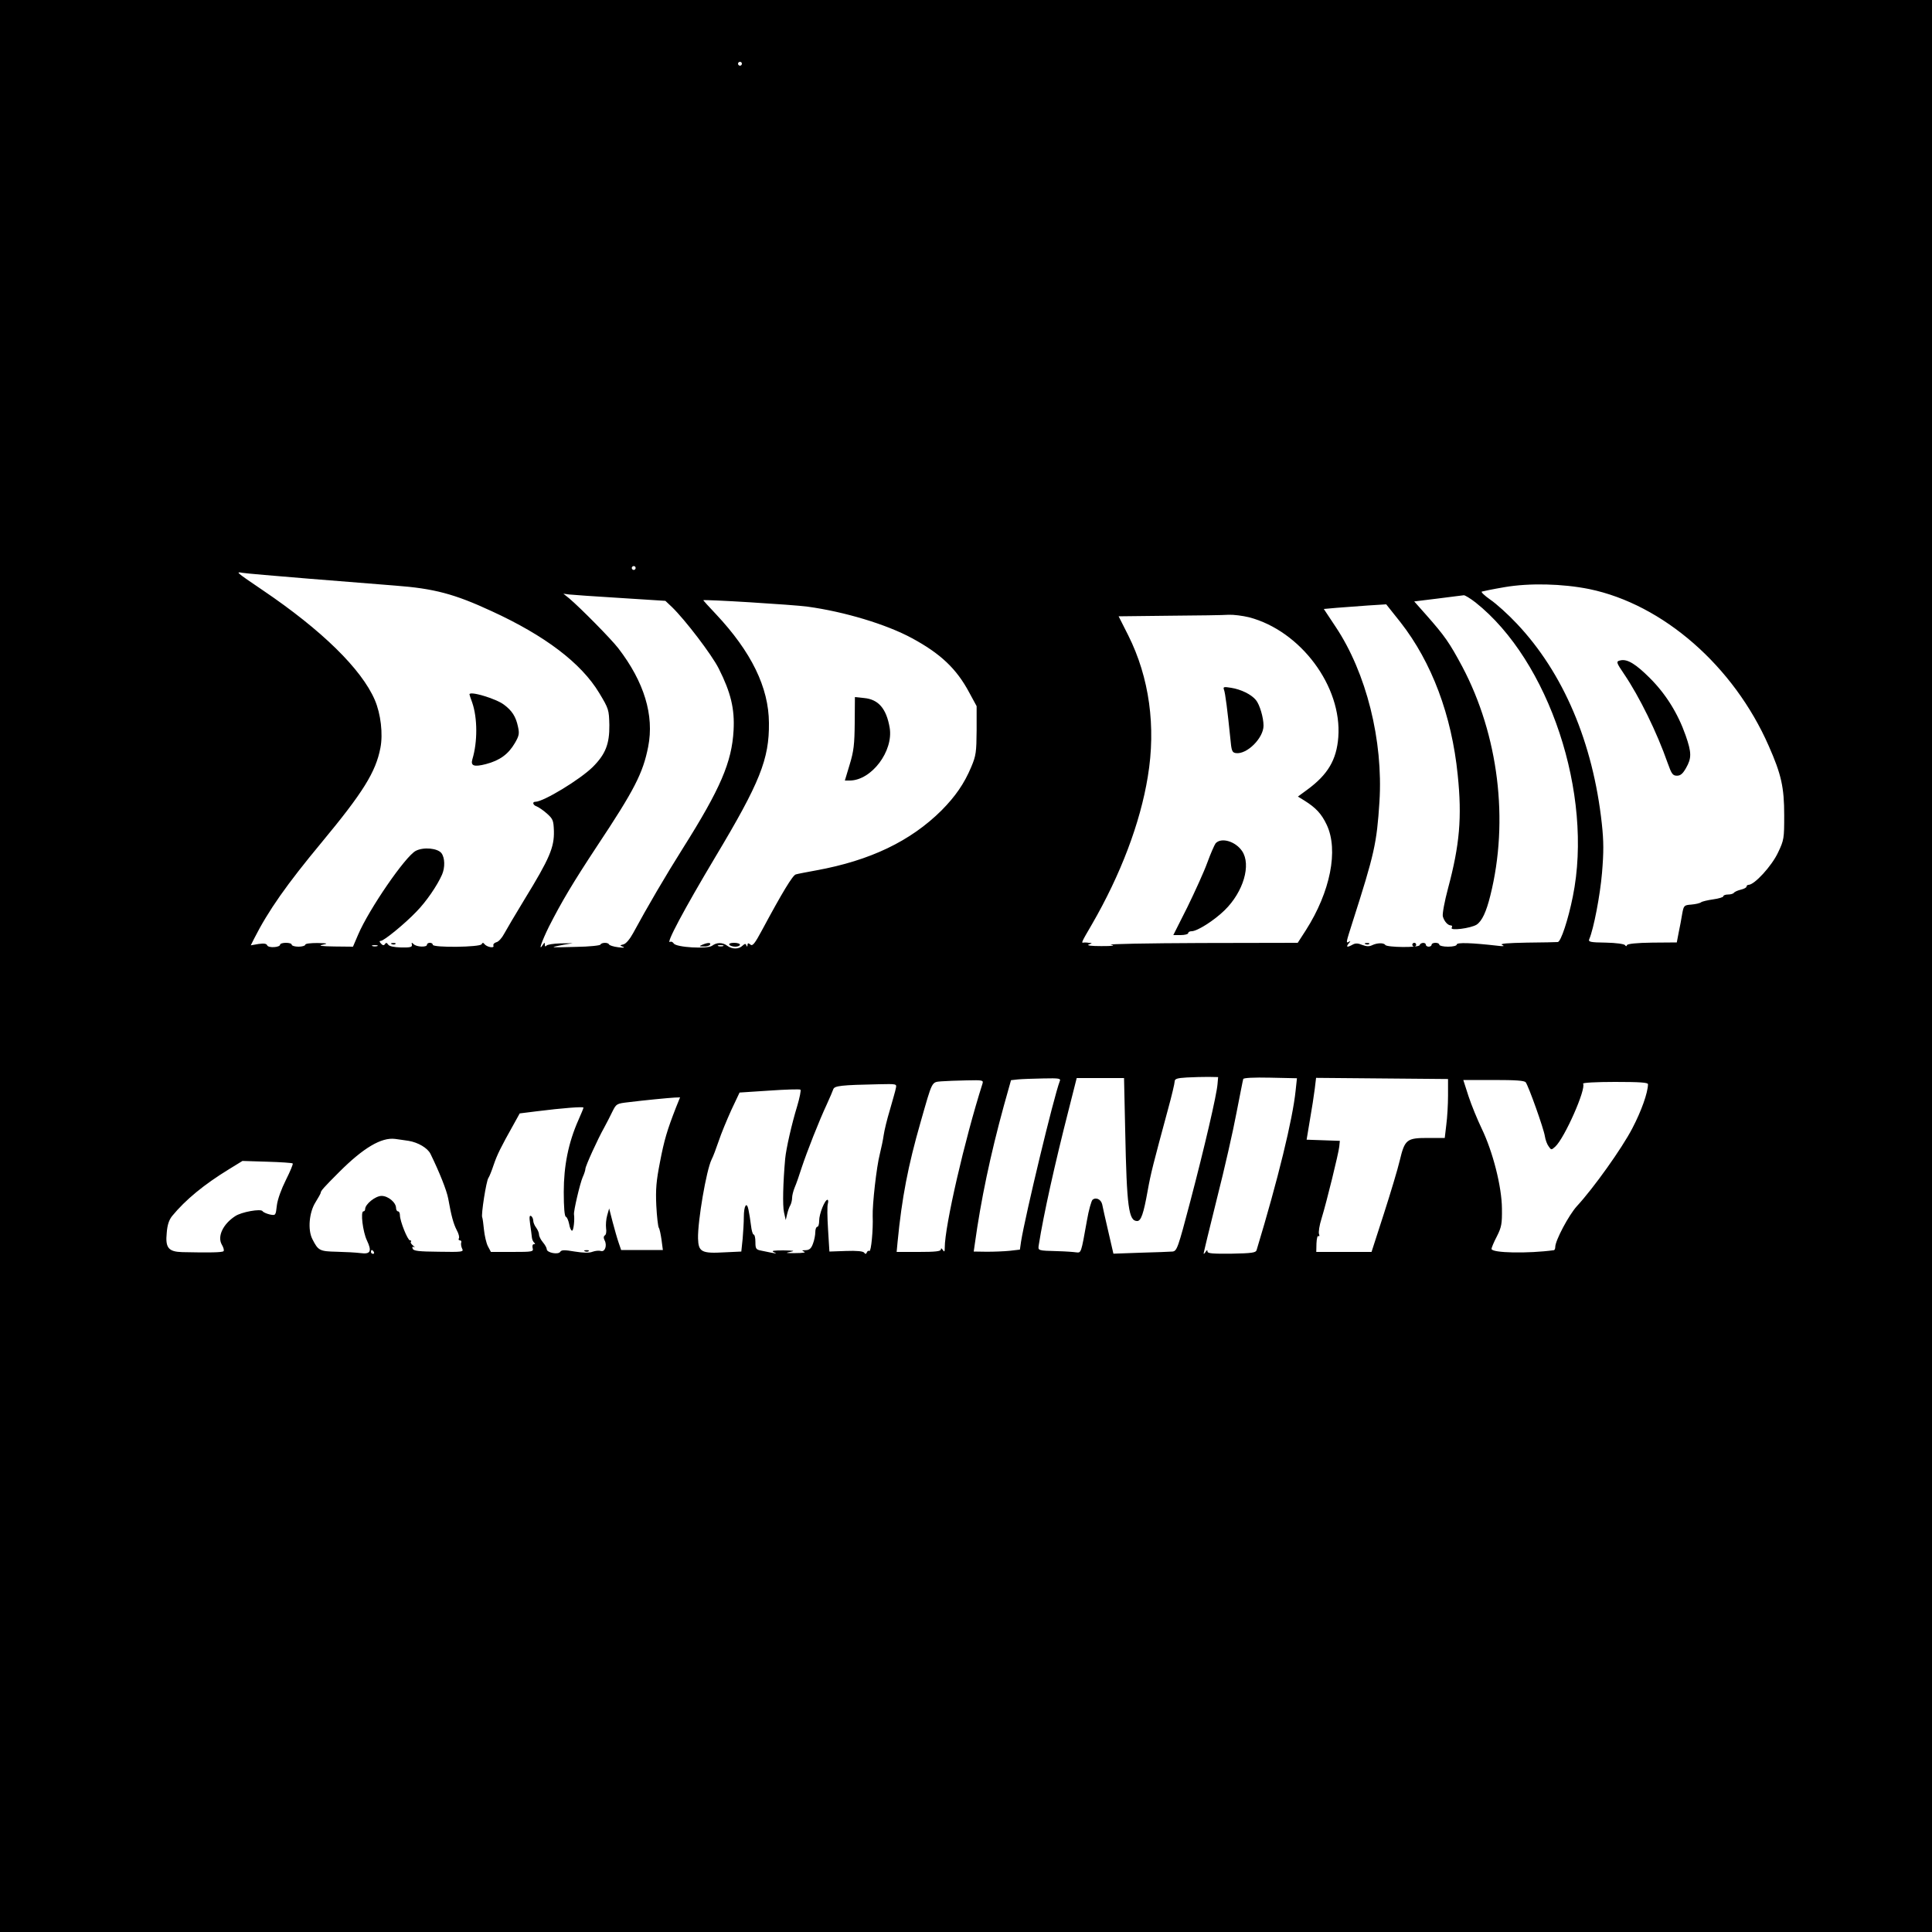 <?xml version="1.0" standalone="no"?>
<!DOCTYPE svg PUBLIC "-//W3C//DTD SVG 20010904//EN"
 "http://www.w3.org/TR/2001/REC-SVG-20010904/DTD/svg10.dtd">
<svg version="1.0" xmlns="http://www.w3.org/2000/svg"
 width="1000pt" height="1000pt" viewBox="0 0 1000 1000"
 preserveAspectRatio="xMidYMid meet">

<g transform="translate(0,1000) scale(0.1,-0.1)"
fill="#000000" stroke="none">
<path d="M0 5000 l0 -5000 5000 0 5000 0 0 5000 0 5000 -5000 0 -5000 0 0
-5000z m3840 4670 c0 -5 -4 -10 -10 -10 -5 0 -10 5 -10 10 0 6 5 10 10 10 6 0
10 -4 10 -10z m-550 -2610 c0 -5 -4 -10 -10 -10 -5 0 -10 5 -10 10 0 6 5 10
10 10 6 0 10 -4 10 -10z m-1695 -55 c171 -14 373 -30 450 -36 201 -15 307 -43
499 -132 277 -127 464 -269 557 -423 50 -83 51 -87 53 -167 1 -98 -20 -151
-86 -217 -66 -65 -255 -180 -297 -180 -18 0 -12 -18 7 -24 10 -4 34 -20 53
-37 31 -28 34 -35 36 -90 2 -85 -22 -142 -152 -354 -47 -77 -94 -157 -106
-179 -11 -21 -29 -41 -40 -43 -11 -3 -18 -11 -15 -18 6 -15 -35 -7 -47 9 -6 8
-10 7 -14 -1 -6 -16 -253 -19 -253 -3 0 6 -7 10 -15 10 -8 0 -15 -4 -15 -10 0
-14 -54 -12 -69 3 -10 10 -12 9 -9 -3 2 -12 -8 -15 -56 -14 -37 1 -61 6 -67
15 -7 10 -11 11 -16 3 -6 -9 -12 -8 -21 2 -9 10 -9 14 -1 14 16 0 125 89 185
152 50 51 107 134 132 191 16 37 15 87 -3 111 -20 26 -93 33 -133 12 -54 -28
-242 -302 -298 -433 l-27 -63 -96 1 c-69 1 -86 4 -61 9 30 6 26 8 -27 9 -36 0
-63 -3 -63 -9 0 -5 -16 -10 -35 -10 -19 0 -35 5 -35 10 0 6 -13 10 -30 10 -16
0 -30 -4 -30 -9 0 -15 -61 -19 -67 -4 -4 9 -16 11 -45 7 l-40 -7 17 34 c74
146 169 281 350 499 214 258 280 364 304 489 14 72 2 176 -29 248 -69 160
-274 361 -580 568 -140 95 -142 97 -105 90 17 -3 170 -16 340 -30z m6631 -54
c382 -79 748 -399 929 -812 65 -147 80 -214 80 -359 0 -120 -1 -128 -32 -193
-33 -70 -122 -167 -153 -167 -5 0 -10 -4 -10 -9 0 -5 -13 -12 -30 -16 -16 -4
-32 -11 -35 -16 -4 -5 -17 -9 -31 -9 -13 0 -24 -4 -24 -9 0 -5 -24 -12 -52
-16 -29 -4 -58 -11 -63 -15 -6 -5 -28 -10 -50 -12 -38 -3 -40 -4 -48 -48 -4
-25 -12 -68 -18 -96 l-10 -52 -127 -1 c-80 -1 -128 -6 -131 -13 -2 -7 -5 -7
-10 0 -4 6 -47 12 -99 13 -82 1 -92 4 -86 18 23 54 56 226 66 343 9 108 9 162
-1 255 -46 420 -199 780 -440 1035 -44 47 -106 103 -137 124 -30 21 -50 40
-44 42 6 2 59 13 118 23 128 22 299 18 438 -10z m-5017 -46 l235 -15 34 -32
c68 -66 205 -245 242 -318 63 -125 83 -209 77 -320 -9 -165 -68 -302 -262
-610 -89 -141 -185 -305 -258 -440 -17 -31 -37 -55 -50 -58 -20 -5 -20 -6 -1
-13 10 -5 -1 -5 -26 -2 -25 3 -46 10 -48 15 -5 11 -39 10 -44 -1 -1 -5 -58
-11 -125 -12 -67 -2 -120 -3 -118 -1 2 2 25 7 52 12 l48 8 -65 -1 c-36 -1 -68
-6 -72 -12 -5 -6 -8 -4 -8 5 0 13 -1 13 -10 0 -26 -40 -6 18 31 93 66 130 125
229 249 417 194 292 238 378 265 515 32 163 -21 336 -155 510 -38 49 -195 208
-254 258 l-30 24 30 -4 c16 -2 134 -10 263 -18z m4428 -23 c381 -302 611 -993
504 -1522 -24 -120 -62 -235 -78 -236 -7 -1 -79 -2 -160 -3 -102 -2 -142 -5
-128 -12 15 -7 8 -8 -25 -4 -132 15 -210 18 -210 6 0 -6 -18 -11 -45 -11 -25
0 -45 5 -45 10 0 6 -9 10 -20 10 -11 0 -20 -4 -20 -10 0 -5 -7 -10 -15 -10 -8
0 -15 5 -15 10 0 14 -28 12 -32 -2 -5 -14 -169 -12 -178 1 -7 12 -42 11 -67
-1 -16 -8 -30 -7 -52 1 -21 9 -35 10 -49 2 -29 -16 -37 -14 -21 6 10 11 10 14
2 9 -18 -10 -17 -8 18 102 113 353 125 406 139 622 20 317 -68 668 -227 906
l-61 92 67 6 c36 3 109 8 161 12 l95 6 74 -93 c162 -207 265 -482 296 -789 23
-221 10 -364 -50 -588 -18 -67 -30 -132 -27 -145 7 -26 26 -47 42 -47 6 0 8
-5 4 -12 -11 -17 98 -3 129 16 28 19 50 66 71 151 97 388 42 830 -145 1184
-67 125 -90 158 -186 267 l-63 71 122 15 c68 9 128 16 135 17 6 0 33 -16 60
-37z m-3457 -22 c190 -26 407 -91 540 -163 148 -80 231 -158 297 -282 l38 -70
0 -125 c-1 -113 -3 -131 -28 -190 -36 -86 -82 -152 -153 -224 -161 -160 -370
-260 -649 -311 -49 -9 -97 -18 -106 -21 -16 -4 -71 -95 -174 -287 -38 -71 -50
-86 -61 -76 -11 9 -14 8 -15 -2 0 -10 -2 -11 -6 -2 -3 10 -8 9 -20 -2 -19 -19
-54 -19 -79 0 -24 18 -54 18 -78 0 -24 -18 -187 -9 -199 12 -5 7 -12 11 -18 8
-27 -17 71 167 234 440 230 384 279 506 277 693 -1 184 -91 368 -275 564 -36
38 -65 70 -65 71 0 6 468 -23 540 -33z m2285 -55 c267 -70 482 -358 462 -621
-9 -117 -54 -193 -160 -271 l-49 -36 34 -21 c59 -37 88 -68 115 -125 62 -131
19 -347 -108 -546 l-42 -65 -501 -1 c-276 -1 -485 -5 -466 -9 25 -5 11 -7 -50
-7 -50 0 -77 3 -65 8 20 8 20 8 0 9 -11 2 -23 2 -27 1 -12 -2 -11 1 44 95 148
256 250 524 289 764 43 259 8 513 -101 731 l-50 99 262 3 c145 1 283 3 308 5
25 1 72 -5 105 -13z m-4512 -1702 c-7 -2 -19 -2 -25 0 -7 3 -2 5 12 5 14 0 19
-2 13 -5z m1790 0 c-7 -2 -19 -2 -25 0 -7 3 -2 5 12 5 14 0 19 -2 13 -5z
m2559 -713 c-4 -56 -68 -330 -141 -608 -64 -243 -69 -257 -92 -260 -13 -1 -87
-4 -165 -6 l-141 -5 -27 117 c-15 64 -29 127 -31 138 -6 26 -32 39 -50 24 -6
-5 -20 -54 -29 -107 -31 -173 -29 -168 -57 -165 -13 2 -55 5 -94 6 -106 3
-103 2 -98 34 24 153 83 419 155 700 l41 162 123 0 122 0 6 -272 c8 -398 18
-468 62 -468 20 0 33 38 54 155 17 95 28 136 106 425 19 69 34 133 34 142 0
14 12 18 63 21 34 2 85 3 112 3 l50 -1 -3 -35z m404 -36 c-15 -146 -91 -459
-202 -825 -4 -13 -25 -16 -129 -18 -96 -1 -125 1 -125 11 0 9 -3 9 -10 -2 -5
-8 -10 -12 -10 -8 0 4 31 133 69 285 39 153 84 352 101 443 18 91 33 170 35
175 1 6 54 9 140 7 l138 -3 -7 -65z m-1221 49 c-31 -81 -178 -693 -200 -829
l-6 -42 -52 -6 c-29 -3 -82 -5 -119 -5 l-68 1 6 42 c31 224 80 458 150 713
l37 132 36 4 c20 2 78 4 130 5 85 2 93 0 86 -15z m2010 -73 c0 -47 -4 -115 -9
-152 l-8 -68 -88 0 c-109 0 -119 -8 -145 -117 -10 -43 -47 -166 -82 -275 l-64
-198 -143 0 -143 0 1 44 c1 24 5 42 10 38 5 -3 7 2 3 11 -3 9 2 45 13 79 27
88 88 337 92 373 l3 30 -86 3 -86 3 17 102 c10 56 21 128 25 160 l7 58 341 -3
342 -3 0 -85z m-2410 60 c-92 -289 -195 -736 -195 -848 0 -21 -2 -24 -10 -12
-6 10 -10 11 -10 3 0 -10 -30 -13 -115 -13 l-114 0 5 53 c22 227 54 393 119
619 62 217 56 206 107 211 24 2 83 4 131 5 85 2 88 1 82 -18z m2812 8 c15 -20
93 -239 99 -278 3 -20 12 -44 20 -54 13 -19 14 -19 34 -1 48 44 161 299 144
326 -3 5 67 9 165 9 130 0 171 -3 171 -12 -1 -45 -34 -138 -81 -228 -54 -104
-201 -310 -287 -403 -42 -46 -112 -178 -112 -211 0 -9 -3 -16 -7 -17 -133 -18
-323 -15 -323 7 0 5 12 35 28 65 24 48 27 65 26 144 -1 113 -47 294 -105 414
-22 46 -53 121 -68 167 l-27 84 157 0 c114 0 159 -3 166 -12z m-3260 -30 c-2
-13 -17 -63 -31 -113 -15 -49 -29 -108 -32 -130 -3 -22 -12 -66 -20 -98 -17
-65 -39 -261 -37 -322 3 -68 -8 -185 -17 -180 -5 3 -11 -1 -13 -7 -4 -10 -8
-10 -14 -2 -5 8 -39 11 -94 9 l-86 -3 -7 114 c-4 63 -5 123 -1 134 3 11 2 20
-2 20 -14 0 -43 -73 -43 -108 0 -18 -4 -32 -10 -32 -5 0 -10 -12 -10 -27 0
-15 -5 -42 -12 -60 -9 -25 -18 -33 -38 -34 -20 0 -22 -2 -7 -8 10 -4 -9 -7
-45 -7 -50 -1 -56 1 -28 6 28 6 20 7 -35 8 -51 0 -65 -2 -50 -9 21 -10 21 -10
-66 8 -26 5 -29 10 -29 44 0 22 -4 39 -9 39 -5 0 -11 21 -14 48 -3 26 -9 62
-13 81 -9 44 -24 21 -24 -39 0 -25 -3 -75 -6 -111 l-7 -67 -86 -4 c-120 -7
-136 2 -138 72 -2 90 43 353 70 408 8 15 24 58 37 96 12 37 42 109 65 160 l43
91 153 10 c85 6 157 8 162 5 4 -3 -4 -42 -17 -86 -28 -91 -57 -219 -62 -272
-11 -123 -14 -242 -6 -277 l9 -40 7 30 c4 17 11 38 17 47 5 10 9 27 9 39 0 11
6 35 13 52 8 18 24 64 36 102 27 82 91 245 131 330 15 33 30 68 33 77 6 18 40
22 236 26 92 2 93 2 88 -20z m-1138 -100 c-46 -118 -61 -168 -83 -283 -19 -97
-23 -140 -19 -225 3 -58 9 -109 13 -115 4 -5 10 -34 14 -62 l7 -53 -108 0
-108 0 -13 38 c-7 20 -21 69 -31 107 l-18 70 -10 -35 c-6 -20 -8 -50 -6 -67 3
-17 0 -34 -6 -37 -7 -5 -8 -13 -2 -25 15 -27 2 -63 -19 -56 -10 3 -29 1 -43
-4 -17 -7 -48 -6 -92 1 -53 9 -68 9 -75 -1 -10 -17 -70 -5 -70 13 0 7 -9 23
-20 36 -11 13 -20 31 -20 40 0 9 -7 25 -15 36 -8 10 -15 27 -15 36 0 9 -5 20
-11 24 -9 5 -10 -6 -5 -42 4 -27 8 -58 9 -69 1 -11 7 -23 12 -27 6 -5 6 -8 -2
-8 -6 0 -9 -9 -6 -20 5 -19 0 -20 -106 -20 l-110 0 -16 30 c-8 16 -17 55 -20
85 -3 31 -7 60 -9 64 -7 11 21 190 32 204 5 7 17 37 27 67 18 53 36 90 104
211 l31 56 88 11 c135 17 242 25 242 19 0 -4 -12 -32 -26 -64 -52 -117 -76
-237 -76 -373 0 -80 4 -126 11 -128 6 -2 13 -19 17 -38 3 -19 10 -34 15 -34 8
0 14 58 10 84 -3 16 31 161 45 193 8 17 14 37 14 43 0 14 64 155 98 215 12 22
31 59 42 82 20 40 22 41 83 48 80 10 204 22 239 24 l28 1 -21 -52z m-1384
-173 c49 -8 98 -37 113 -67 46 -94 84 -189 92 -232 16 -90 27 -130 44 -163 10
-18 15 -37 11 -43 -3 -5 -1 -10 5 -10 7 0 10 -6 7 -12 -2 -7 0 -21 5 -31 9
-17 1 -18 -121 -16 -103 1 -131 4 -135 16 -4 9 -1 12 7 8 6 -4 4 0 -5 8 -10 8
-15 17 -11 20 3 4 1 7 -5 7 -12 0 -52 100 -52 130 0 11 -4 20 -10 20 -5 0 -10
8 -10 17 0 29 -41 63 -75 63 -32 0 -85 -43 -85 -68 0 -7 -4 -12 -9 -12 -16 0
-3 -106 18 -150 27 -57 19 -73 -33 -66 -23 3 -78 6 -123 7 -89 2 -96 6 -126
65 -25 48 -17 139 16 191 15 24 27 46 27 49 0 10 15 27 96 108 125 125 218
180 289 171 17 -2 48 -7 70 -10z m-600 -117 c3 -3 -13 -41 -35 -85 -24 -48
-43 -100 -47 -132 -6 -53 -6 -53 -37 -47 -16 4 -33 11 -37 17 -8 14 -110 -4
-142 -26 -63 -41 -93 -105 -69 -147 9 -15 13 -30 9 -34 -6 -7 -76 -8 -213 -5
-72 2 -89 22 -81 100 3 41 12 67 28 87 69 84 165 163 294 242 l70 43 128 -4
c70 -2 129 -6 132 -9z m420 -458 c3 -5 1 -10 -4 -10 -6 0 -11 5 -11 10 0 6 2
10 4 10 3 0 8 -4 11 -10z"/>
<path d="M2430 6406 c0 -2 6 -21 14 -42 28 -81 28 -205 1 -294 -10 -34 8 -41
70 -25 72 19 116 51 150 109 22 38 24 49 16 85 -11 52 -31 83 -73 114 -41 31
-178 72 -178 53z"/>
<path d="M2028 5113 c7 -3 16 -2 19 1 4 3 -2 6 -13 5 -11 0 -14 -3 -6 -6z"/>
<path d="M8388 6582 c-25 -5 -23 -10 19 -72 79 -117 169 -300 225 -460 20 -56
26 -65 48 -65 18 0 30 10 47 40 29 51 29 79 -2 168 -40 114 -102 214 -185 297
-73 73 -117 100 -152 92z"/>
<path d="M7068 5113 c7 -3 16 -2 19 1 4 3 -2 6 -13 5 -11 0 -14 -3 -6 -6z"/>
<path d="M7310 5110 c0 -5 5 -10 10 -10 6 0 10 5 10 10 0 6 -4 10 -10 10 -5 0
-10 -4 -10 -10z"/>
<path d="M4424 6259 c-1 -112 -5 -147 -26 -216 l-25 -83 26 0 c112 1 226 152
206 273 -17 99 -58 147 -132 154 l-48 5 -1 -133z"/>
<path d="M3635 5110 c-18 -8 -17 -9 7 -9 15 -1 30 4 33 9 7 12 -12 12 -40 0z"/>
<path d="M3775 5110 c3 -5 17 -10 31 -10 13 0 24 5 24 10 0 6 -14 10 -31 10
-17 0 -28 -4 -24 -10z"/>
<path d="M6335 6431 c7 -16 19 -114 33 -251 6 -67 9 -75 29 -78 57 -8 143 78
143 142 0 42 -20 109 -39 132 -24 30 -78 56 -129 64 -37 6 -42 5 -37 -9z"/>
<path d="M6292 5635 c-6 -8 -26 -53 -43 -100 -17 -47 -64 -150 -103 -230 l-73
-145 38 0 c22 0 39 5 39 10 0 6 8 10 18 10 29 0 117 56 171 109 97 95 138 235
90 306 -35 51 -108 72 -137 40z"/>
<path d="M3028 3523 c7 -3 16 -2 19 1 4 3 -2 6 -13 5 -11 0 -14 -3 -6 -6z"/>
</g>
</svg>
